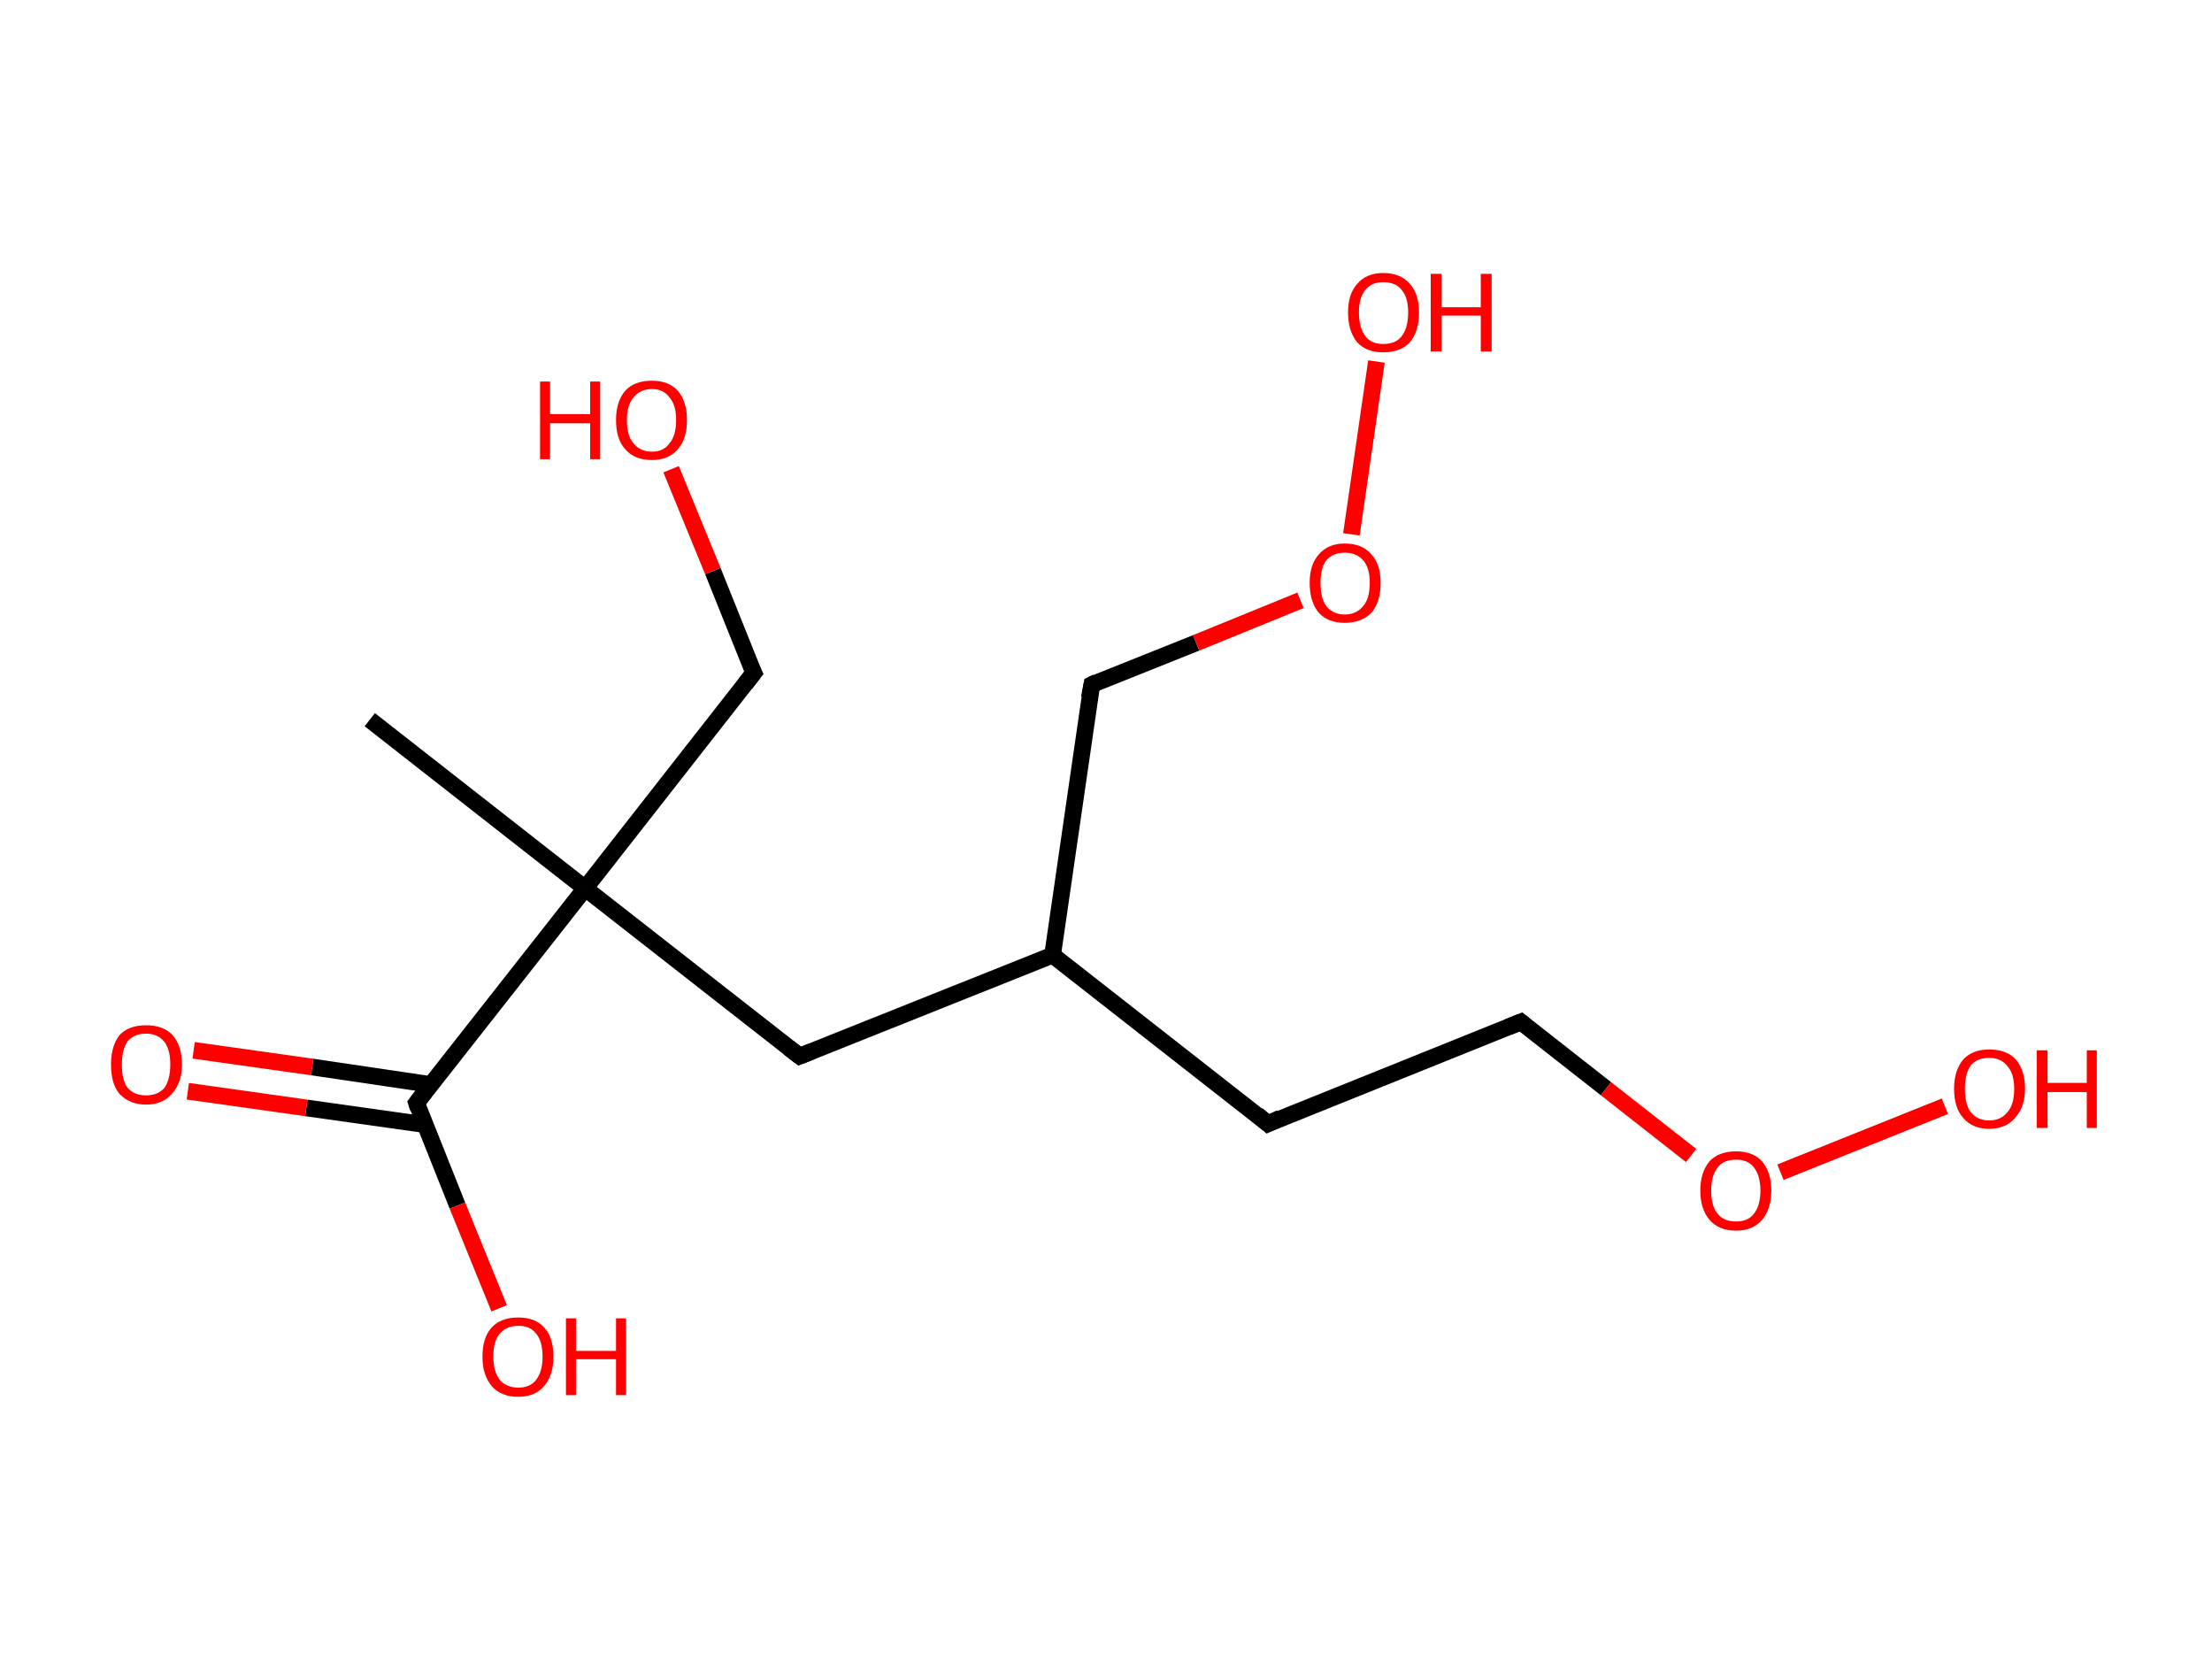 <?xml version='1.0' encoding='ASCII' standalone='yes'?>
<svg xmlns="http://www.w3.org/2000/svg" xmlns:rdkit="http://www.rdkit.org/xml" xmlns:xlink="http://www.w3.org/1999/xlink" version="1.1" baseProfile="full" xml:space="preserve" width="265px" height="200px" viewBox="0 0 265 200">
<!-- END OF HEADER -->
<rect style="opacity:1.0;fill:#FFFFFF;stroke:none" width="265.0" height="200.0" x="0.0" y="0.0"> </rect>
<path class="bond-0 atom-0 atom-1" d="M 44.3,86.2 L 70.1,106.4" style="fill:none;fill-rule:evenodd;stroke:#000000;stroke-width:2.0px;stroke-linecap:butt;stroke-linejoin:miter;stroke-opacity:1"/>
<path class="bond-1 atom-1 atom-2" d="M 70.1,106.4 L 90.3,80.6" style="fill:none;fill-rule:evenodd;stroke:#000000;stroke-width:2.0px;stroke-linecap:butt;stroke-linejoin:miter;stroke-opacity:1"/>
<path class="bond-2 atom-2 atom-3" d="M 90.3,80.6 L 85.4,68.4" style="fill:none;fill-rule:evenodd;stroke:#000000;stroke-width:2.0px;stroke-linecap:butt;stroke-linejoin:miter;stroke-opacity:1"/>
<path class="bond-2 atom-2 atom-3" d="M 85.4,68.4 L 80.4,56.2" style="fill:none;fill-rule:evenodd;stroke:#FF0000;stroke-width:2.0px;stroke-linecap:butt;stroke-linejoin:miter;stroke-opacity:1"/>
<path class="bond-3 atom-1 atom-4" d="M 70.1,106.4 L 95.8,126.5" style="fill:none;fill-rule:evenodd;stroke:#000000;stroke-width:2.0px;stroke-linecap:butt;stroke-linejoin:miter;stroke-opacity:1"/>
<path class="bond-4 atom-4 atom-5" d="M 95.8,126.5 L 126.1,114.4" style="fill:none;fill-rule:evenodd;stroke:#000000;stroke-width:2.0px;stroke-linecap:butt;stroke-linejoin:miter;stroke-opacity:1"/>
<path class="bond-5 atom-5 atom-6" d="M 126.1,114.4 L 151.9,134.6" style="fill:none;fill-rule:evenodd;stroke:#000000;stroke-width:2.0px;stroke-linecap:butt;stroke-linejoin:miter;stroke-opacity:1"/>
<path class="bond-6 atom-6 atom-7" d="M 151.9,134.6 L 182.2,122.4" style="fill:none;fill-rule:evenodd;stroke:#000000;stroke-width:2.0px;stroke-linecap:butt;stroke-linejoin:miter;stroke-opacity:1"/>
<path class="bond-7 atom-7 atom-8" d="M 182.2,122.4 L 192.4,130.4" style="fill:none;fill-rule:evenodd;stroke:#000000;stroke-width:2.0px;stroke-linecap:butt;stroke-linejoin:miter;stroke-opacity:1"/>
<path class="bond-7 atom-7 atom-8" d="M 192.4,130.4 L 202.6,138.4" style="fill:none;fill-rule:evenodd;stroke:#FF0000;stroke-width:2.0px;stroke-linecap:butt;stroke-linejoin:miter;stroke-opacity:1"/>
<path class="bond-8 atom-8 atom-9" d="M 213.3,140.4 L 233.0,132.5" style="fill:none;fill-rule:evenodd;stroke:#FF0000;stroke-width:2.0px;stroke-linecap:butt;stroke-linejoin:miter;stroke-opacity:1"/>
<path class="bond-9 atom-5 atom-10" d="M 126.1,114.4 L 130.8,82.0" style="fill:none;fill-rule:evenodd;stroke:#000000;stroke-width:2.0px;stroke-linecap:butt;stroke-linejoin:miter;stroke-opacity:1"/>
<path class="bond-10 atom-10 atom-11" d="M 130.8,82.0 L 143.3,77.0" style="fill:none;fill-rule:evenodd;stroke:#000000;stroke-width:2.0px;stroke-linecap:butt;stroke-linejoin:miter;stroke-opacity:1"/>
<path class="bond-10 atom-10 atom-11" d="M 143.3,77.0 L 155.8,71.9" style="fill:none;fill-rule:evenodd;stroke:#FF0000;stroke-width:2.0px;stroke-linecap:butt;stroke-linejoin:miter;stroke-opacity:1"/>
<path class="bond-11 atom-11 atom-12" d="M 161.9,64.0 L 164.9,43.3" style="fill:none;fill-rule:evenodd;stroke:#FF0000;stroke-width:2.0px;stroke-linecap:butt;stroke-linejoin:miter;stroke-opacity:1"/>
<path class="bond-12 atom-1 atom-13" d="M 70.1,106.4 L 49.9,132.1" style="fill:none;fill-rule:evenodd;stroke:#000000;stroke-width:2.0px;stroke-linecap:butt;stroke-linejoin:miter;stroke-opacity:1"/>
<path class="bond-13 atom-13 atom-14" d="M 51.6,129.9 L 37.4,127.8" style="fill:none;fill-rule:evenodd;stroke:#000000;stroke-width:2.0px;stroke-linecap:butt;stroke-linejoin:miter;stroke-opacity:1"/>
<path class="bond-13 atom-13 atom-14" d="M 37.4,127.8 L 23.2,125.8" style="fill:none;fill-rule:evenodd;stroke:#FF0000;stroke-width:2.0px;stroke-linecap:butt;stroke-linejoin:miter;stroke-opacity:1"/>
<path class="bond-13 atom-13 atom-14" d="M 50.9,134.7 L 36.7,132.7" style="fill:none;fill-rule:evenodd;stroke:#000000;stroke-width:2.0px;stroke-linecap:butt;stroke-linejoin:miter;stroke-opacity:1"/>
<path class="bond-13 atom-13 atom-14" d="M 36.7,132.7 L 22.5,130.7" style="fill:none;fill-rule:evenodd;stroke:#FF0000;stroke-width:2.0px;stroke-linecap:butt;stroke-linejoin:miter;stroke-opacity:1"/>
<path class="bond-14 atom-13 atom-15" d="M 49.9,132.1 L 54.8,144.4" style="fill:none;fill-rule:evenodd;stroke:#000000;stroke-width:2.0px;stroke-linecap:butt;stroke-linejoin:miter;stroke-opacity:1"/>
<path class="bond-14 atom-13 atom-15" d="M 54.8,144.4 L 59.8,156.7" style="fill:none;fill-rule:evenodd;stroke:#FF0000;stroke-width:2.0px;stroke-linecap:butt;stroke-linejoin:miter;stroke-opacity:1"/>
<path d="M 89.3,81.9 L 90.3,80.6 L 90.0,80.0" style="fill:none;stroke:#000000;stroke-width:2.0px;stroke-linecap:butt;stroke-linejoin:miter;stroke-opacity:1;"/>
<path d="M 94.5,125.5 L 95.8,126.5 L 97.3,125.9" style="fill:none;stroke:#000000;stroke-width:2.0px;stroke-linecap:butt;stroke-linejoin:miter;stroke-opacity:1;"/>
<path d="M 150.6,133.5 L 151.9,134.6 L 153.4,133.9" style="fill:none;stroke:#000000;stroke-width:2.0px;stroke-linecap:butt;stroke-linejoin:miter;stroke-opacity:1;"/>
<path d="M 180.7,123.0 L 182.2,122.4 L 182.7,122.8" style="fill:none;stroke:#000000;stroke-width:2.0px;stroke-linecap:butt;stroke-linejoin:miter;stroke-opacity:1;"/>
<path d="M 130.5,83.6 L 130.8,82.0 L 131.4,81.7" style="fill:none;stroke:#000000;stroke-width:2.0px;stroke-linecap:butt;stroke-linejoin:miter;stroke-opacity:1;"/>
<path d="M 50.9,130.8 L 49.9,132.1 L 50.1,132.7" style="fill:none;stroke:#000000;stroke-width:2.0px;stroke-linecap:butt;stroke-linejoin:miter;stroke-opacity:1;"/>
<path class="atom-3" d="M 64.7 45.7 L 65.9 45.7 L 65.9 49.6 L 70.7 49.6 L 70.7 45.7 L 71.9 45.7 L 71.9 55.0 L 70.7 55.0 L 70.7 50.7 L 65.9 50.7 L 65.9 55.0 L 64.7 55.0 L 64.7 45.7 " fill="#FF0000"/>
<path class="atom-3" d="M 73.8 50.3 Q 73.8 48.1, 74.9 46.8 Q 76.0 45.6, 78.1 45.6 Q 80.1 45.6, 81.2 46.8 Q 82.3 48.1, 82.3 50.3 Q 82.3 52.6, 81.2 53.8 Q 80.1 55.1, 78.1 55.1 Q 76.0 55.1, 74.9 53.8 Q 73.8 52.6, 73.8 50.3 M 78.1 54.1 Q 79.5 54.1, 80.2 53.1 Q 81.0 52.2, 81.0 50.3 Q 81.0 48.5, 80.2 47.6 Q 79.5 46.6, 78.1 46.6 Q 76.7 46.6, 75.9 47.6 Q 75.1 48.5, 75.1 50.3 Q 75.1 52.2, 75.9 53.1 Q 76.7 54.1, 78.1 54.1 " fill="#FF0000"/>
<path class="atom-8" d="M 203.7 142.6 Q 203.7 140.4, 204.8 139.1 Q 205.9 137.9, 208.0 137.9 Q 210.0 137.9, 211.1 139.1 Q 212.2 140.4, 212.2 142.6 Q 212.2 144.8, 211.1 146.1 Q 210.0 147.4, 208.0 147.4 Q 205.9 147.4, 204.8 146.1 Q 203.7 144.8, 203.7 142.6 M 208.0 146.3 Q 209.4 146.3, 210.1 145.4 Q 210.9 144.4, 210.9 142.6 Q 210.9 140.8, 210.1 139.8 Q 209.4 138.9, 208.0 138.9 Q 206.5 138.9, 205.8 139.8 Q 205.0 140.8, 205.0 142.6 Q 205.0 144.5, 205.8 145.4 Q 206.5 146.3, 208.0 146.3 " fill="#FF0000"/>
<path class="atom-9" d="M 234.1 130.4 Q 234.1 128.2, 235.2 126.9 Q 236.3 125.7, 238.3 125.7 Q 240.4 125.7, 241.5 126.9 Q 242.6 128.2, 242.6 130.4 Q 242.6 132.6, 241.4 133.9 Q 240.3 135.2, 238.3 135.2 Q 236.3 135.2, 235.2 133.9 Q 234.1 132.7, 234.1 130.4 M 238.3 134.2 Q 239.7 134.2, 240.5 133.2 Q 241.3 132.3, 241.3 130.4 Q 241.3 128.6, 240.5 127.7 Q 239.7 126.7, 238.3 126.7 Q 236.9 126.7, 236.1 127.6 Q 235.4 128.6, 235.4 130.4 Q 235.4 132.3, 236.1 133.2 Q 236.9 134.2, 238.3 134.2 " fill="#FF0000"/>
<path class="atom-9" d="M 244.0 125.8 L 245.3 125.8 L 245.3 129.7 L 250.0 129.7 L 250.0 125.8 L 251.2 125.8 L 251.2 135.1 L 250.0 135.1 L 250.0 130.8 L 245.3 130.8 L 245.3 135.1 L 244.0 135.1 L 244.0 125.8 " fill="#FF0000"/>
<path class="atom-11" d="M 156.9 69.8 Q 156.9 67.6, 158.0 66.4 Q 159.1 65.1, 161.1 65.1 Q 163.2 65.1, 164.3 66.4 Q 165.4 67.6, 165.4 69.8 Q 165.4 72.1, 164.3 73.4 Q 163.1 74.6, 161.1 74.6 Q 159.1 74.6, 158.0 73.4 Q 156.9 72.1, 156.9 69.8 M 161.1 73.6 Q 162.5 73.6, 163.3 72.6 Q 164.1 71.7, 164.1 69.8 Q 164.1 68.0, 163.3 67.1 Q 162.5 66.2, 161.1 66.2 Q 159.7 66.2, 158.9 67.1 Q 158.2 68.0, 158.2 69.8 Q 158.2 71.7, 158.9 72.6 Q 159.7 73.6, 161.1 73.6 " fill="#FF0000"/>
<path class="atom-12" d="M 161.5 37.4 Q 161.5 35.2, 162.6 34.0 Q 163.7 32.7, 165.7 32.7 Q 167.8 32.7, 168.9 34.0 Q 170.0 35.2, 170.0 37.4 Q 170.0 39.7, 168.9 41.0 Q 167.8 42.2, 165.7 42.2 Q 163.7 42.2, 162.6 41.0 Q 161.5 39.7, 161.5 37.4 M 165.7 41.2 Q 167.2 41.2, 167.9 40.3 Q 168.7 39.3, 168.7 37.4 Q 168.7 35.6, 167.9 34.7 Q 167.2 33.8, 165.7 33.8 Q 164.3 33.8, 163.6 34.7 Q 162.8 35.6, 162.8 37.4 Q 162.8 39.3, 163.6 40.3 Q 164.3 41.2, 165.7 41.2 " fill="#FF0000"/>
<path class="atom-12" d="M 171.4 32.8 L 172.7 32.8 L 172.7 36.8 L 177.4 36.8 L 177.4 32.8 L 178.7 32.8 L 178.7 42.1 L 177.4 42.1 L 177.4 37.8 L 172.7 37.8 L 172.7 42.1 L 171.4 42.1 L 171.4 32.8 " fill="#FF0000"/>
<path class="atom-14" d="M 13.3 127.5 Q 13.3 125.3, 14.3 124.0 Q 15.4 122.8, 17.5 122.8 Q 19.6 122.8, 20.7 124.0 Q 21.8 125.3, 21.8 127.5 Q 21.8 129.7, 20.6 131.0 Q 19.5 132.3, 17.5 132.3 Q 15.5 132.3, 14.3 131.0 Q 13.3 129.8, 13.3 127.5 M 17.5 131.2 Q 18.9 131.2, 19.7 130.3 Q 20.4 129.3, 20.4 127.5 Q 20.4 125.7, 19.7 124.8 Q 18.9 123.8, 17.5 123.8 Q 16.1 123.8, 15.3 124.7 Q 14.6 125.7, 14.6 127.5 Q 14.6 129.4, 15.3 130.3 Q 16.1 131.2, 17.5 131.2 " fill="#FF0000"/>
<path class="atom-15" d="M 57.8 162.5 Q 57.8 160.2, 58.9 159.0 Q 60.0 157.8, 62.1 157.8 Q 64.1 157.8, 65.2 159.0 Q 66.3 160.2, 66.3 162.5 Q 66.3 164.7, 65.2 166.0 Q 64.1 167.3, 62.1 167.3 Q 60.0 167.3, 58.9 166.0 Q 57.8 164.7, 57.8 162.5 M 62.1 166.2 Q 63.5 166.2, 64.2 165.3 Q 65.0 164.3, 65.0 162.5 Q 65.0 160.6, 64.2 159.7 Q 63.5 158.8, 62.1 158.8 Q 60.7 158.8, 59.9 159.7 Q 59.1 160.6, 59.1 162.5 Q 59.1 164.3, 59.9 165.3 Q 60.7 166.2, 62.1 166.2 " fill="#FF0000"/>
<path class="atom-15" d="M 67.8 157.9 L 69.0 157.9 L 69.0 161.8 L 73.8 161.8 L 73.8 157.9 L 75.0 157.9 L 75.0 167.1 L 73.8 167.1 L 73.8 162.8 L 69.0 162.8 L 69.0 167.1 L 67.8 167.1 L 67.8 157.9 " fill="#FF0000"/>
</svg>
